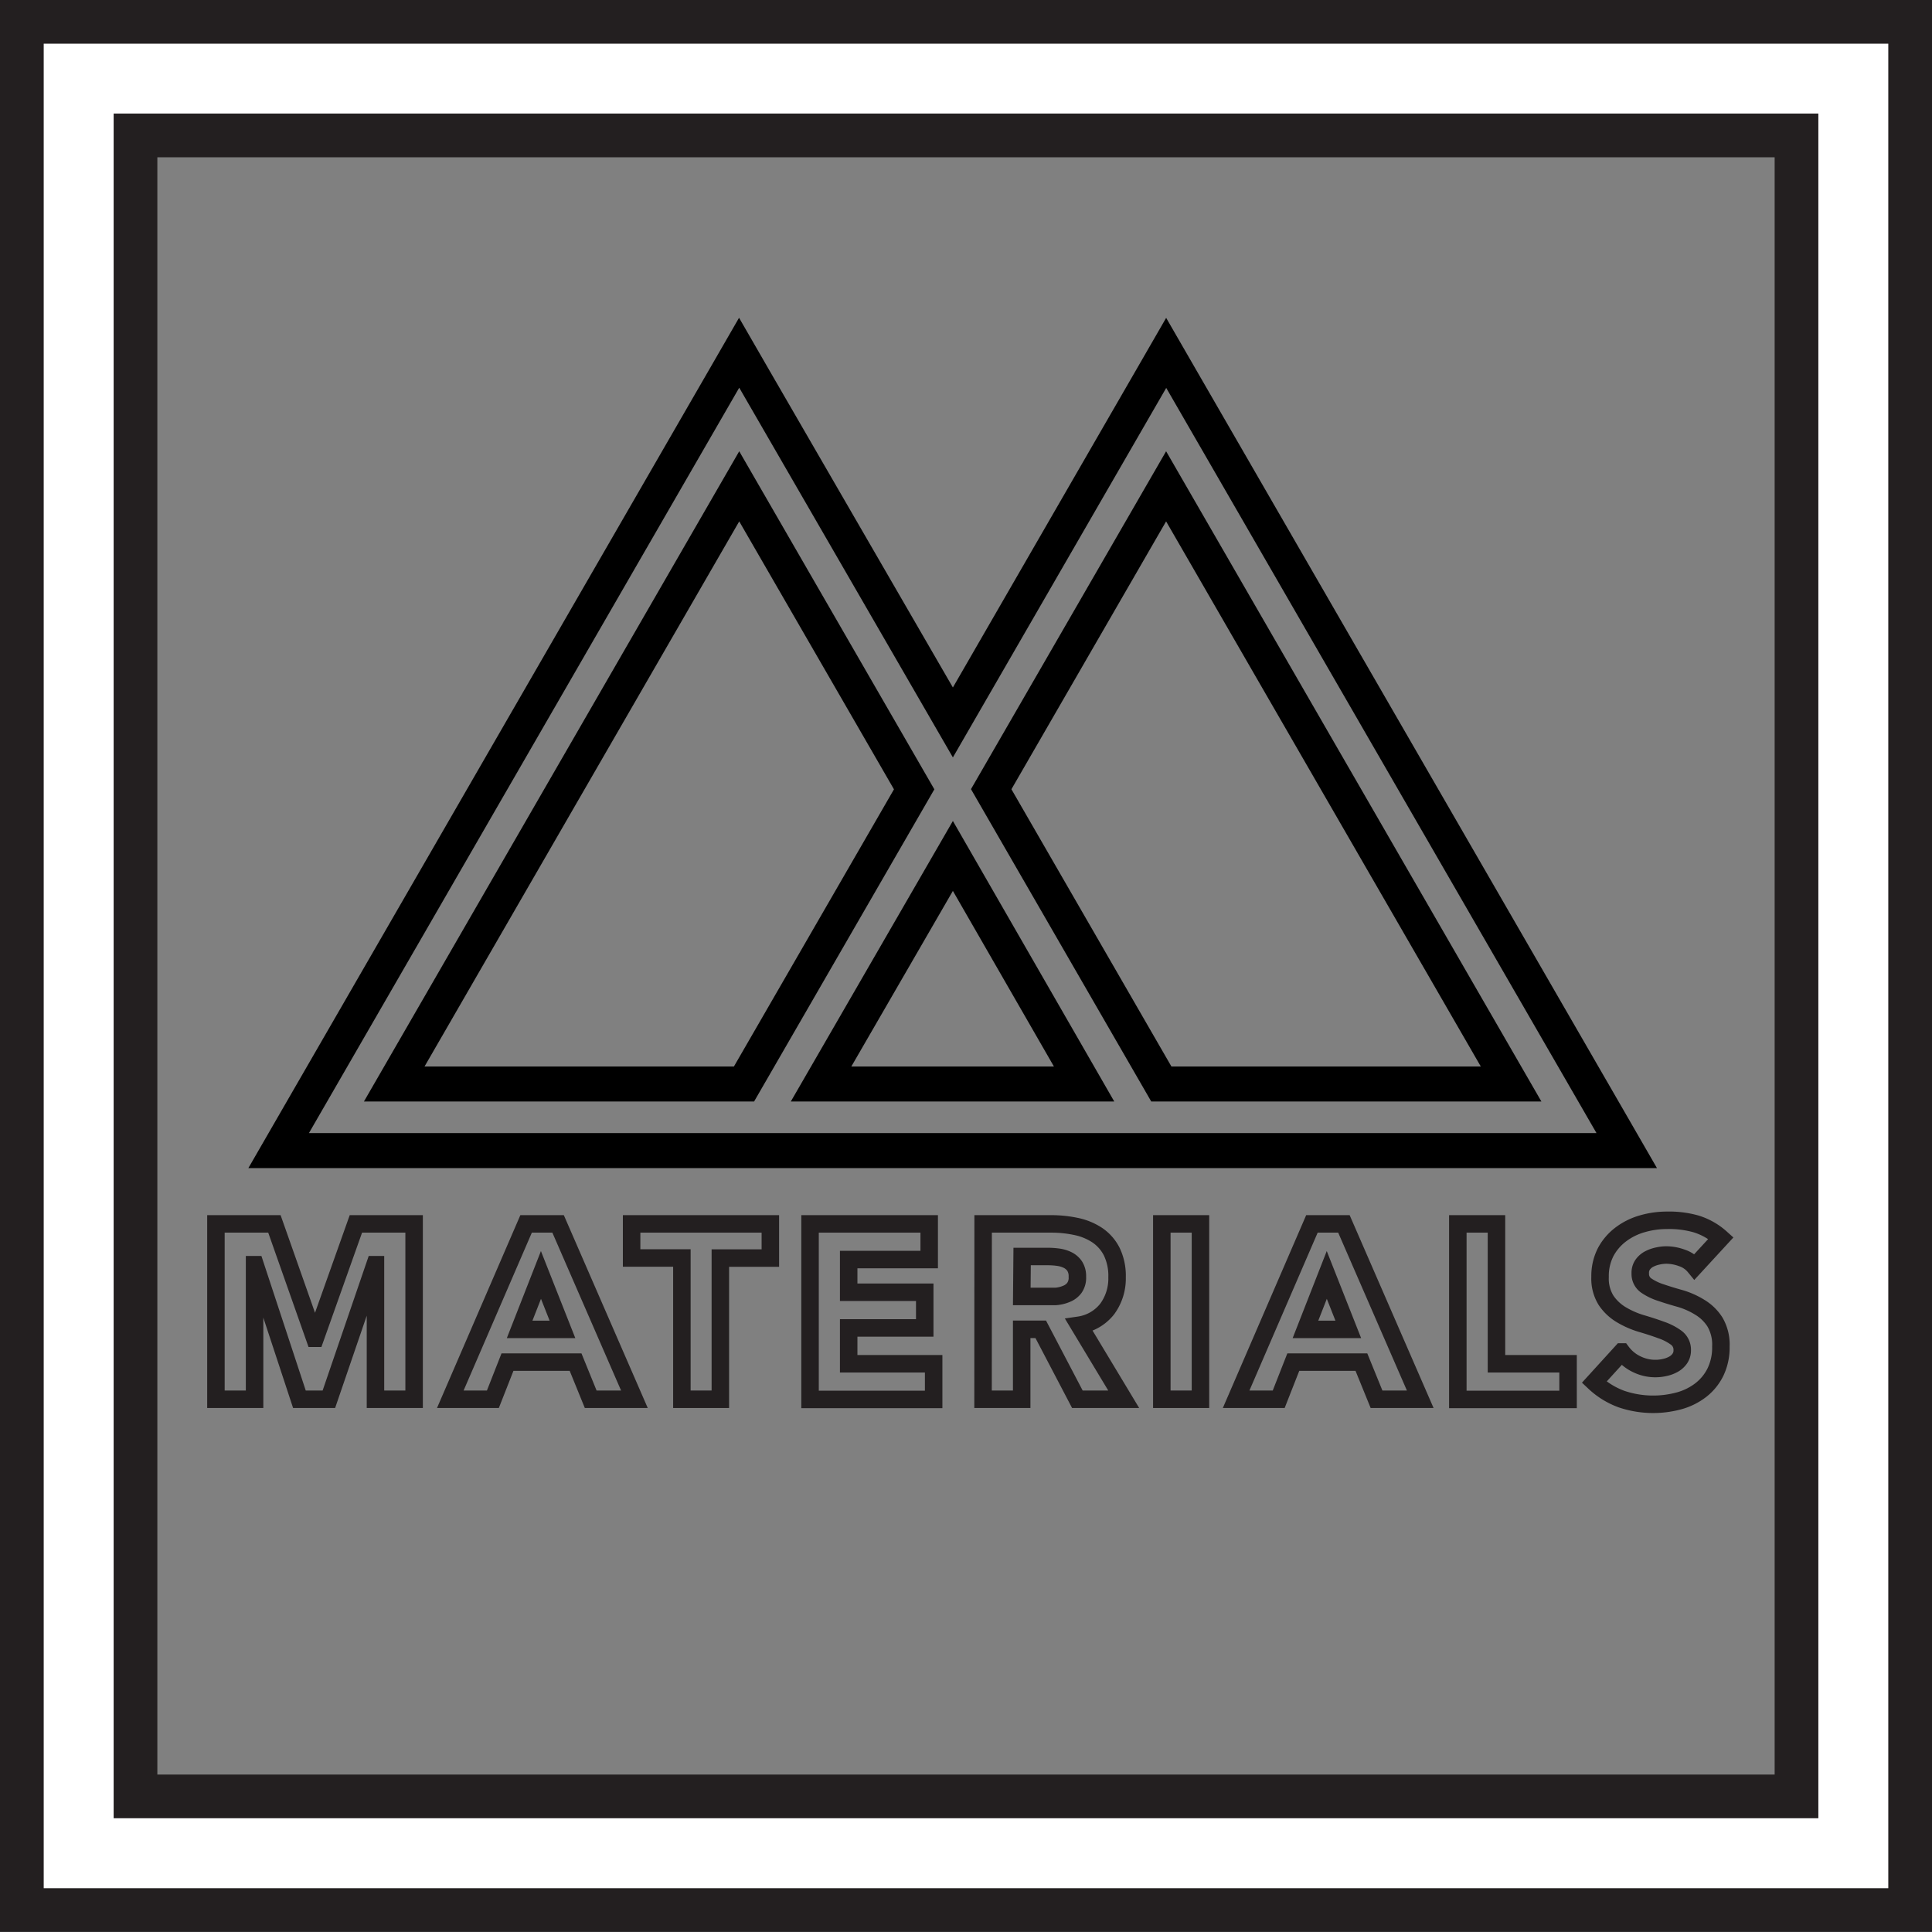 <svg xmlns="http://www.w3.org/2000/svg" viewBox="0 0 221 220.99"><rect x="0" y="0" width="221" height="220.99" fill="#808080" stroke="none"/><defs><style>.cls-1{fill:none;stroke-width:2px;}.cls-1,.cls-2{stroke:#231f20;}.cls-2{fill:#fff;stroke-linecap:round;stroke-miterlimit:10;stroke-width:5px;}</style></defs><title>Asset 6highest</title><g id="Layer_2" data-name="Layer 2"><g id="Layer_2-2" data-name="Layer 2"><path d="M133.39,44.35l49.23,85.26H35.34L84.56,44.35,109,86.64l24.41-42.28M131.69,126h44.63L133.39,51.62,111.07,90.27,131.69,126m-90.06,0H86.26l20.62-35.71L84.56,51.62,41.63,126m48.83,0h37L109,93.91,90.46,126m42.93-89.63-3.46,6L109,78.64,88,42.35l-3.46-6-3.46,6L31.87,127.62l-3.46,6H189.54l-3.46-6L136.85,42.35l-3.46-6ZM48.56,122l36-62.36,17.7,30.65L83.95,122Zm67.13-31.71,17.7-30.65,36,62.36H134L115.69,90.27ZM97.38,122,109,101.91,120.56,122Z"/><path class="cls-1" d="M24.7,140h6.69L36,153.08h.06L40.71,140h6.66v20.06H42.95V144.67h-.06l-5.27,15.39H34.25l-5.07-15.39h-.06v15.39H24.7Z"/><path class="cls-1" d="M60.18,140h3.66l8.73,20.06h-5l-1.73-4.25H58.05l-1.67,4.25H51.51Zm1.7,5.84-2.44,6.23h4.9Z"/><path class="cls-1" d="M78,143.9H72.25V140H88.12v3.91H82.4v16.15H78Z"/><path class="cls-1" d="M92.66,140h13.63v4.08H97.08v3.74h8.7v4.08h-8.7V156h9.72v4.08H92.66Z"/><path class="cls-1" d="M112.46,140h7.76a13.71,13.71,0,0,1,2.9.3,6.9,6.9,0,0,1,2.41,1,5,5,0,0,1,1.64,1.87,6.33,6.33,0,0,1,.61,2.93,5.89,5.89,0,0,1-1.11,3.61,5,5,0,0,1-3.23,1.88l5.1,8.47h-5.3l-4.19-8h-2.18v8h-4.42Zm4.42,8.3h2.61q.6,0,1.26,0A3.94,3.94,0,0,0,122,148a2.09,2.09,0,0,0,.89-.67,2,2,0,0,0,.35-1.28,2.12,2.12,0,0,0-.31-1.22,2.09,2.09,0,0,0-.79-.69,3.53,3.53,0,0,0-1.11-.33,9,9,0,0,0-1.22-.08h-2.89Z"/><path class="cls-1" d="M132.9,140h4.42v20.06H132.9Z"/><path class="cls-1" d="M150.07,140h3.66l8.73,20.06h-5l-1.73-4.25h-7.79l-1.67,4.25H141.4Zm1.7,5.84-2.44,6.23h4.9Z"/><path class="cls-1" d="M166.76,140h4.42v16h8.19v4.08H166.76Z"/><path class="cls-1" d="M193.85,144.89a3.15,3.15,0,0,0-1.46-1,5.23,5.23,0,0,0-1.74-.33,4.56,4.56,0,0,0-1,.11,3.82,3.82,0,0,0-1,.35,2.11,2.11,0,0,0-.74.64,1.61,1.61,0,0,0-.28,1,1.6,1.6,0,0,0,.68,1.39,6.41,6.41,0,0,0,1.71.82q1,.34,2.22.68a9.17,9.17,0,0,1,2.22,1,5.27,5.27,0,0,1,1.71,1.67,5.1,5.1,0,0,1,.68,2.81,6.46,6.46,0,0,1-.62,2.92,5.92,5.92,0,0,1-1.69,2.07,7.16,7.16,0,0,1-2.47,1.22,11.3,11.3,0,0,1-6.59-.2,9.09,9.09,0,0,1-3.12-1.93l3.15-3.46a4.59,4.59,0,0,0,1.71,1.4,4.82,4.82,0,0,0,3.23.37,3.54,3.54,0,0,0,1-.38,2.14,2.14,0,0,0,.71-.65,1.63,1.63,0,0,0,.27-.94,1.7,1.7,0,0,0-.69-1.43,6.42,6.42,0,0,0-1.74-.89q-1-.37-2.27-.74a10.15,10.15,0,0,1-2.27-1,5.46,5.46,0,0,1-1.74-1.64,4.7,4.7,0,0,1-.69-2.69,6,6,0,0,1,.64-2.83,6.15,6.15,0,0,1,1.7-2,7.4,7.4,0,0,1,2.45-1.23,10.05,10.05,0,0,1,2.86-.41A11.27,11.27,0,0,1,194,140a7.6,7.6,0,0,1,2.86,1.62Z"/><path class="cls-2" d="M218.5,218.49H2.5V2.5h216Zm-203-13h190v-190h-190Z"/></g></g></svg>